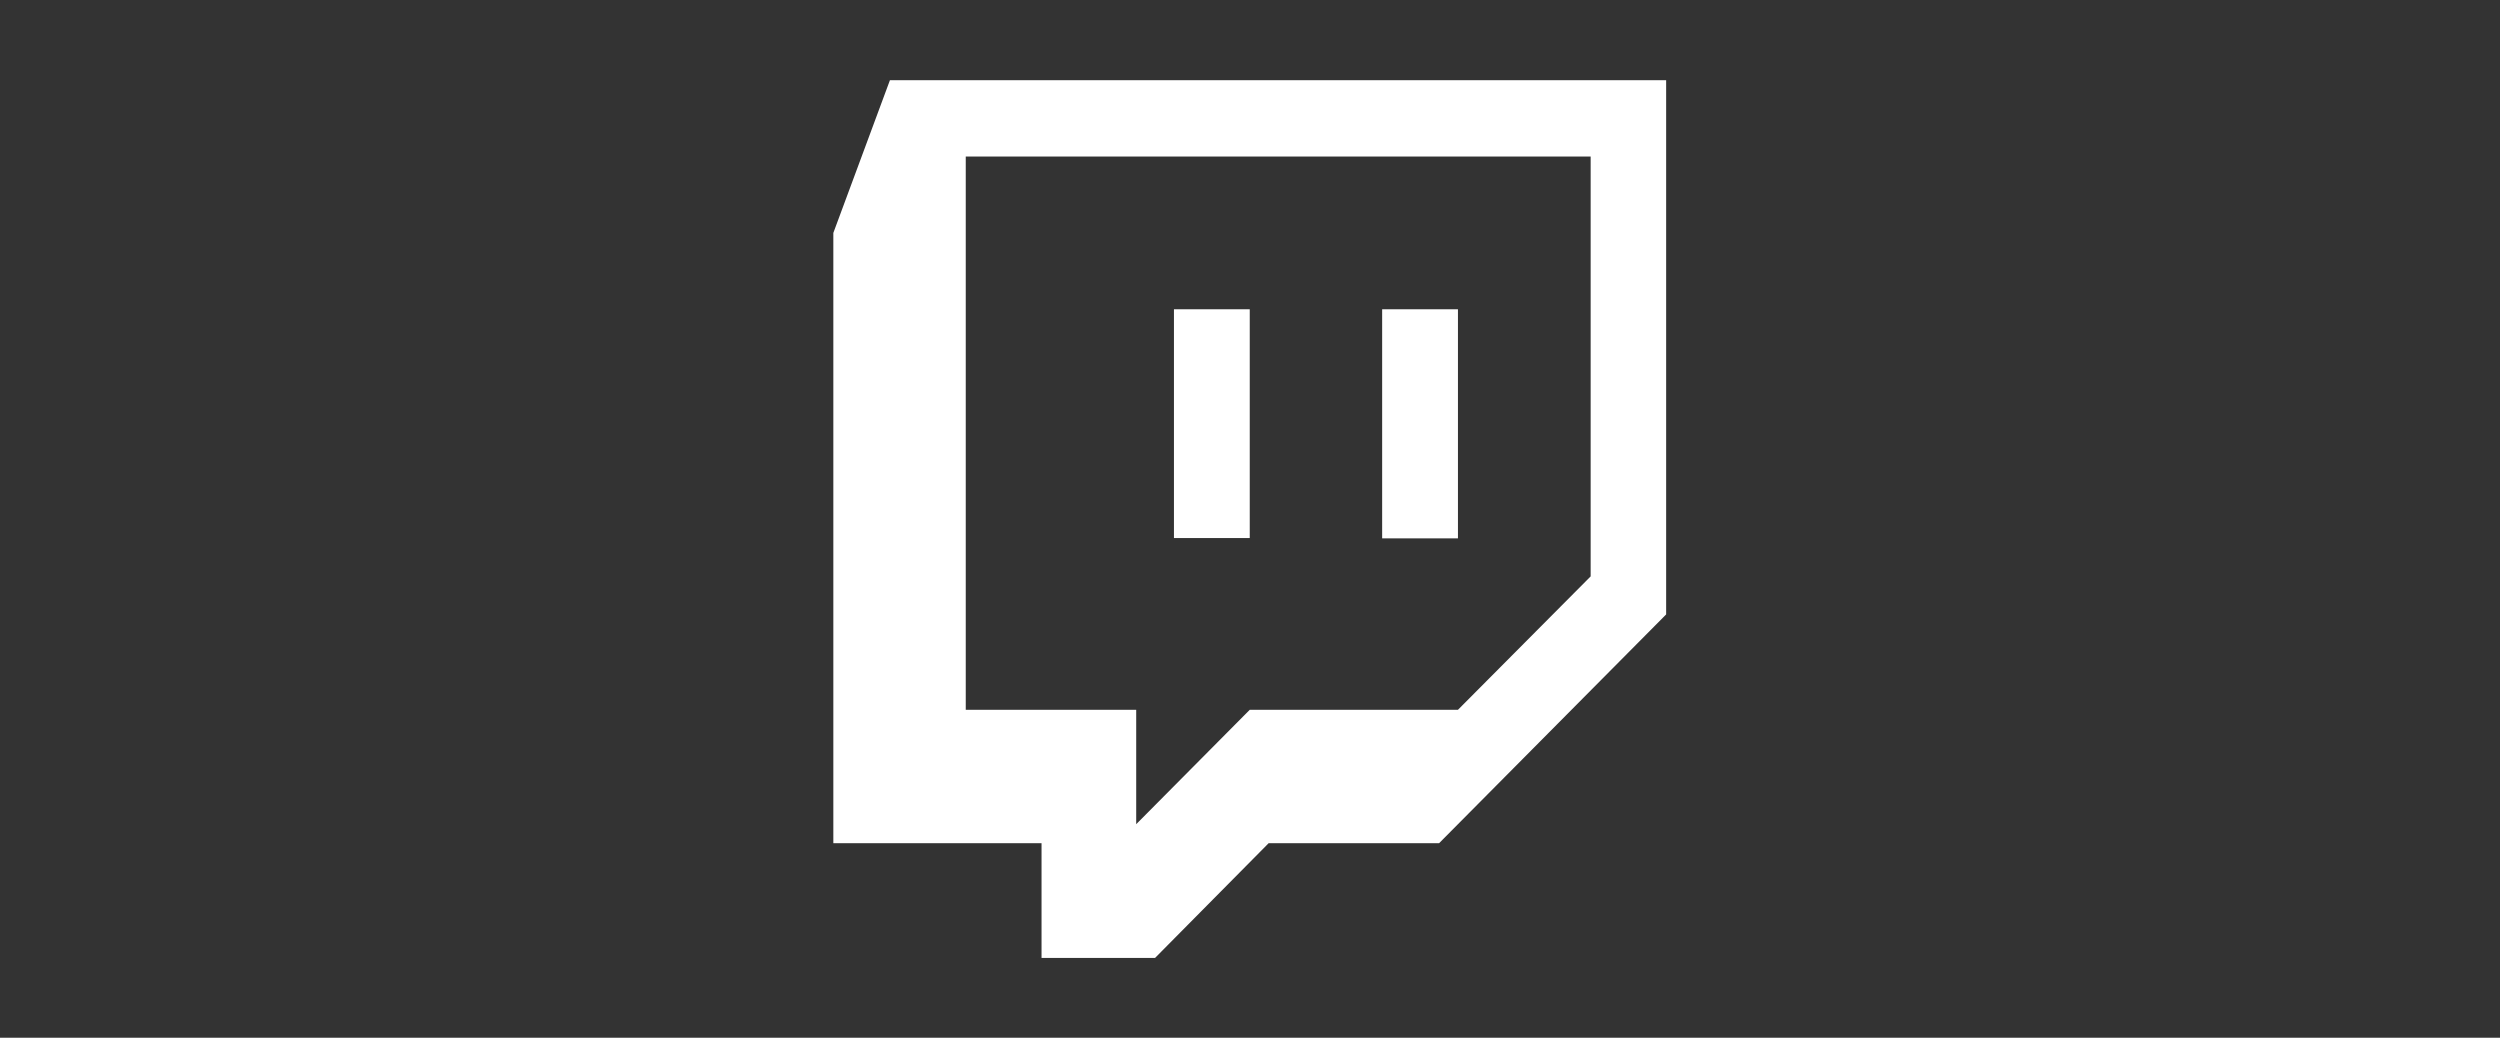 <svg xmlns="http://www.w3.org/2000/svg" xmlns:xlink="http://www.w3.org/1999/xlink" width="530" height="220" viewBox="0 0 530 220">
  <rect x="0" y="0" width="530" height="220" fill="#333333" stroke="none"/>
  <defs>
    <clipPath id="clip-path">
      <rect id="Rectangle_47" data-name="Rectangle 47" width="530" height="220" transform="translate(835 415)" fill="#fff"/>
    </clipPath>
  </defs>
  <g id="twitch" transform="translate(-835 -415)" clip-path="url(#clip-path)">
    <g id="twitch-purple" transform="translate(1011.667 432)">
      <path id="Path_48" data-name="Path 48" d="M135.016,161.762H98.88l-24.07,24.314H50.739V161.762H6.6V32.377L18.6,0H183.156V113.258Zm32.135-56.567V16.189H34.672v117.29H70.808V157.73l24.07-24.252h44.139l28.133-28.284Z" transform="translate(-6.6)" fill="#fff" fill-rule="evenodd"/>
      <path id="Path_49" data-name="Path 49" d="M168.039,78.3v48.566h16.067V78.3ZM123.9,126.8h16.067V78.3H123.9v48.5Z" transform="translate(-51.689 -29.734)" fill="#fff"/>
    </g>
  </g>
</svg>
